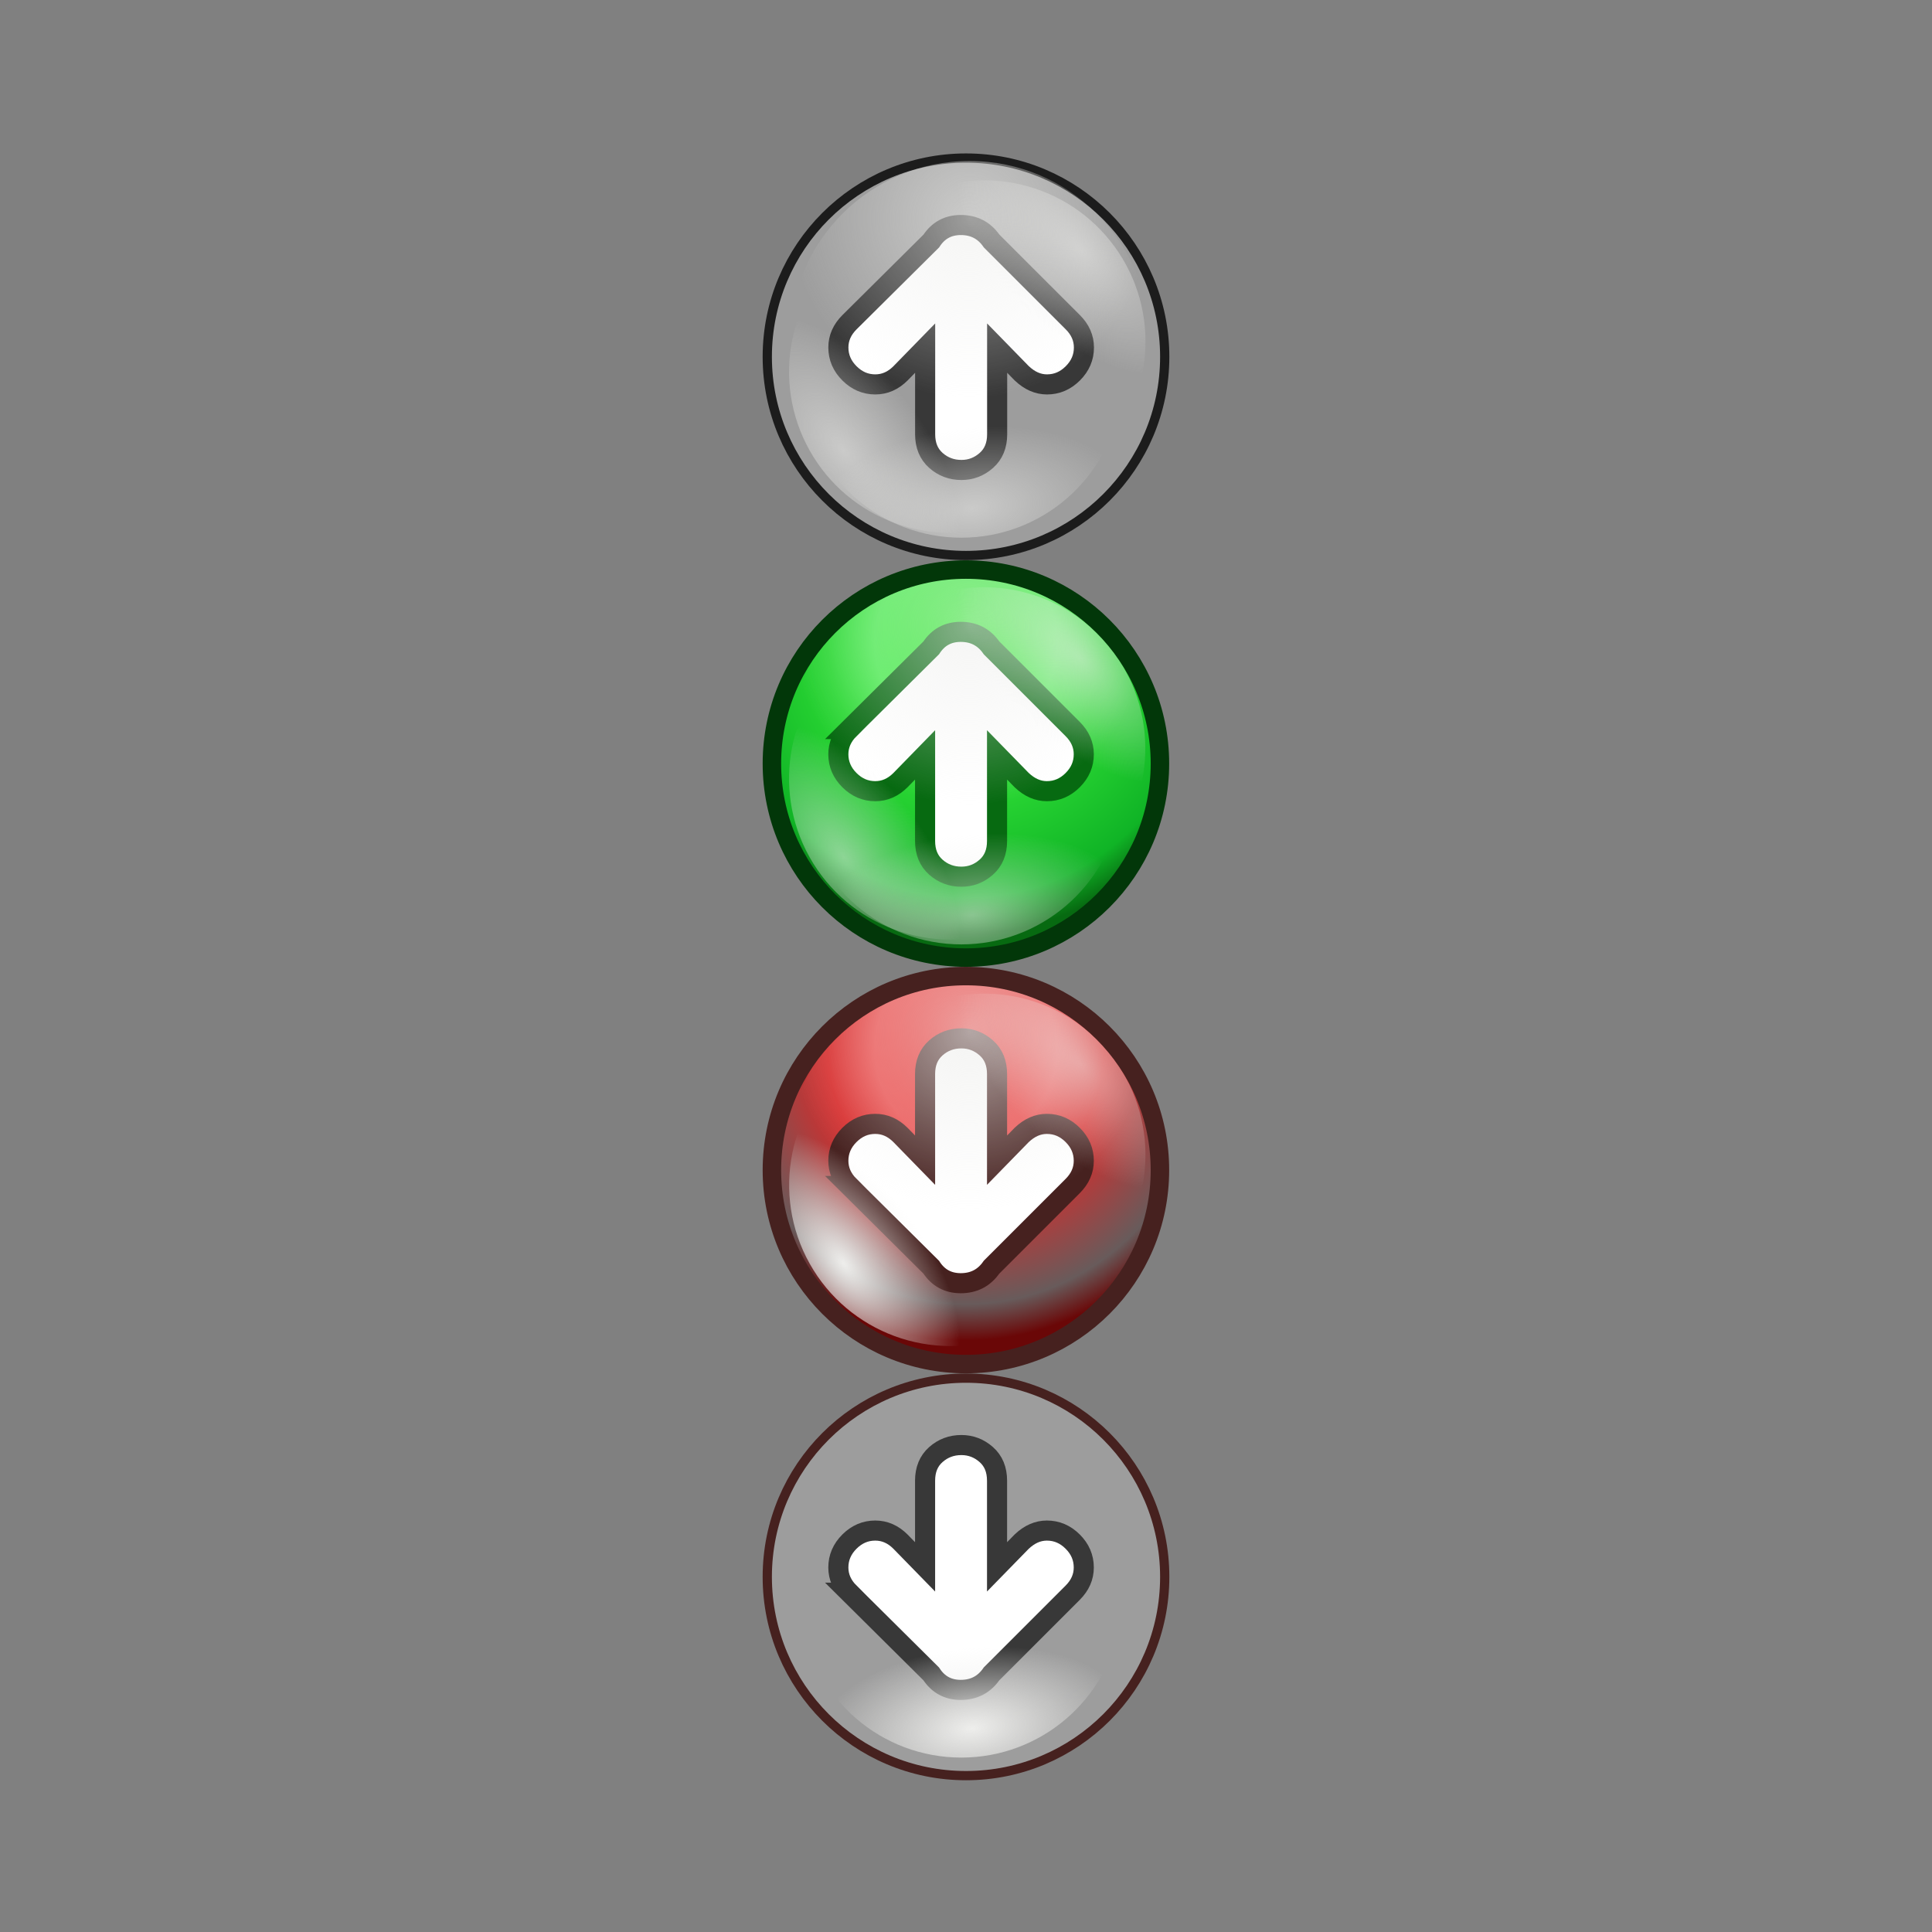 <svg:svg xmlns:dc="http://purl.org/dc/elements/1.1/" xmlns:ns1="http://sodipodi.sourceforge.net/DTD/sodipodi-0.dtd" xmlns:ns2="http://www.inkscape.org/namespaces/inkscape" xmlns:ns3="http://www.w3.org/1999/xlink" xmlns:ns5="http://creativecommons.org/ns#" xmlns:rdf="http://www.w3.org/1999/02/22-rdf-syntax-ns#" xmlns:svg="http://www.w3.org/2000/svg" height="142.514" id="svg6218" version="1.0" viewBox="-56.257 -11.318 142.514 142.514" width="142.514" ns1:docname="shiny-arrows-green-red.svg" ns1:version="0.32" ns2:output_extension="org.inkscape.output.svg.inkscape" ns2:version="0.46">
  <svg:rect x="-56.257" y="-11.318" width="142.514" height="142.514" fill="#808080" stroke="none"/>
  <ns1:namedview bordercolor="#666666" borderopacity="1.0" gridtolerance="10.0" guidetolerance="10.0" id="base" objecttolerance="10.0" pagecolor="#ffffff" showgrid="false" ns2:current-layer="svg6218" ns2:cx="22.746005" ns2:cy="60.577467" ns2:pageopacity="0.0" ns2:pageshadow="2" ns2:window-height="602" ns2:window-width="640" ns2:window-x="532" ns2:window-y="90" ns2:zoom="1.6500001" />
  <svg:defs id="defs6220">
    <svg:linearGradient id="linearGradient8915">
      <svg:stop id="stop8917" offset="0" style="stop-color:rgb(238, 238, 236)" />
      <svg:stop id="stop8919" offset="1" style="stop-color:rgb(238, 238, 236);stop-opacity:0" />
    </svg:linearGradient>
    <svg:radialGradient cx="36.77" cy="64" gradientUnits="userSpaceOnUse" id="radialGradient4257" r="27.513" ns2:collect="always" ns3:href="#linearGradient8915" />
    <svg:radialGradient cx="13.894" cy="72.554" gradientTransform="matrix(1 0 0 .512 0 30.26)" gradientUnits="userSpaceOnUse" id="radialGradient4259" r="16.448" ns2:collect="always" ns3:href="#linearGradient8915" />
    <svg:radialGradient cx="32.27" cy="42.769" gradientTransform="matrix(1.436 0 0 -1.514 -14.994 77.822)" gradientUnits="userSpaceOnUse" id="radialGradient4265" r="29.698" ns2:collect="always">
      <svg:stop id="stop3418" offset="0" style="stop-color:#ea0a0a" />
      <svg:stop id="stop3420" offset=".33" style="stop-color:#ec4747" />
      <svg:stop id="stop3422" offset=".5" style="stop-color:#d82b2b" />
      <svg:stop id="stop3424" offset=".875" style="stop-color:#685b5b" />
      <svg:stop id="stop3426" offset="1" style="stop-color:#6a0707" />
    </svg:radialGradient>
    <svg:radialGradient cx="13.894" cy="72.554" gradientTransform="matrix(.499 .499 .256 -.256 -2.03 18.779)" gradientUnits="userSpaceOnUse" id="radialGradient4275" r="16.448" ns2:collect="always">
      <svg:stop id="stop3701" offset="0" style="stop-color:rgb(238, 238, 236)" />
      <svg:stop id="stop3703" offset="1" style="stop-color:rgb(238, 238, 236);stop-opacity:0" />
    </svg:radialGradient>
    <svg:radialGradient cx="13.894" cy="72.554" gradientTransform="matrix(-.702 .077 .039 .359 22.348 -.945)" gradientUnits="userSpaceOnUse" id="radialGradient4277" r="16.448" ns2:collect="always">
      <svg:stop id="stop3719" offset="0" style="stop-color:rgb(238, 238, 236)" />
      <svg:stop id="stop3721" offset="1" style="stop-color:rgb(238, 238, 236);stop-opacity:0" />
    </svg:radialGradient>
    <svg:radialGradient cx="13.894" cy="72.554" gradientTransform="matrix(-.435 -.556 -.285 .223 32.675 13.449)" gradientUnits="userSpaceOnUse" id="radialGradient4279" r="16.448" ns2:collect="always">
      <svg:stop id="stop3707" offset="0" style="stop-color:rgb(238, 238, 236)" />
      <svg:stop id="stop3709" offset="1" style="stop-color:rgb(238, 238, 236);stop-opacity:0" />
    </svg:radialGradient>
    <svg:radialGradient cx="36.77" cy="64" gradientTransform="matrix(.482 0 0 -.482 -2.46 35.628)" gradientUnits="userSpaceOnUse" id="radialGradient4281" r="27.513" ns2:collect="always">
      <svg:stop id="stop3713" offset="0" style="stop-color:rgb(238, 238, 236)" />
      <svg:stop id="stop3715" offset="1" style="stop-color:rgb(238, 238, 236);stop-opacity:0" />
    </svg:radialGradient>
    <svg:radialGradient cx="32.27" cy="42.769" gradientTransform="matrix(1.436 0 0 -1.514 -14.994 13.822)" gradientUnits="userSpaceOnUse" id="radialGradient4283" r="29.698" ns2:collect="always">
      <svg:stop id="stop3019" offset="0" style="stop-color:rgb(10, 234, 10)" />
      <svg:stop id="stop3021" offset=".33" style="stop-color:rgb(71, 236, 77)" />
      <svg:stop id="stop3023" offset=".5" style="stop-color:rgb(43, 216, 52)" />
      <svg:stop id="stop3025" offset=".875" style="stop-color:rgb(16, 180, 38)" />
      <svg:stop id="stop3027" offset="1" style="stop-color:rgb(7, 106, 17)" />
    </svg:radialGradient>
    <svg:radialGradient cx="36.77" cy="64" gradientTransform="matrix(1.008 0 0 -1.008 -5.17 10.852)" gradientUnits="userSpaceOnUse" id="radialGradient4285" r="27.513" ns2:collect="always" ns3:href="#linearGradient8915" />
    <svg:radialGradient cx="13.894" cy="72.554" gradientTransform="matrix(-.91 -1.162 -0.595 .466 68.299 -35.527)" gradientUnits="userSpaceOnUse" id="radialGradient4287" r="16.448" ns2:collect="always" ns3:href="#linearGradient8915" />
    <svg:radialGradient cx="13.894" cy="72.554" gradientTransform="matrix(-1.467 .16 .082 .751 46.704 -65.625)" gradientUnits="userSpaceOnUse" id="radialGradient4289" r="16.448" ns2:collect="always" ns3:href="#linearGradient8915" />
    <svg:radialGradient cx="13.894" cy="72.554" gradientTransform="matrix(1.044 1.044 .534 -.534 -4.271 -24.38)" gradientUnits="userSpaceOnUse" id="radialGradient4291" r="16.448" ns2:collect="always" ns3:href="#linearGradient8915" />
  </svg:defs>
  <svg:path d="m29.318 105c0-7.908-6.41-14.318-14.318-14.318-7.907 0-14.318 6.41-14.318 14.318-0 7.91 6.411 14.32 14.318 14.32 7.908 0 14.318-6.41 14.318-14.32z" id="path3473" style="stroke:#46211f;stroke-width:1.364;fill:none" ns2:export-filename="/home/alpagan/Desktop/updown-arrows-large.png" ns2:export-xdpi="90" ns2:export-ydpi="90" />
  <svg:path d="m29.318 15c0-7.908-6.41-14.318-14.318-14.318-7.907-0-14.318 6.41-14.318 14.318-0 7.908 6.411 14.318 14.318 14.318 7.908 0 14.318-6.41 14.318-14.318z" id="path3532" style="stroke:#1c1c1c;stroke-width:1.364;fill:none" ns2:export-filename="/home/alpagan/Desktop/updown-arrows-large.png" ns2:export-xdpi="90" ns2:export-ydpi="90" />
  <svg:g id="g3475" transform="matrix(.478 0 0 .478 .013 60.438)" ns2:export-filename="/home/alpagan/Desktop/updown-arrows-large.png" ns2:export-xdpi="90" ns2:export-ydpi="90">
    <svg:path d="m61.281-32.283c0-16.536-13.405-29.94-29.941-29.94-16.535 0-29.94 13.404-29.94 29.94 0 16.536 13.405 29.94 29.94 29.94 16.536 0 29.941-13.404 29.941-29.94z" id="path7119" style="fill:url(#radialGradient4283)" />
    <svg:g id="layer3" style="stroke:#076a11;stroke-width:3.1;fill:#ffffff" transform="matrix(1 0 0 -1 0 -.825)">
      <svg:path d="m13.362 36.783l12.626 12.533c1.076 1.646 2.595 2.469 4.557 2.469 2.024 0 3.606-0.823 4.746-2.469l12.533-12.533c1.137-1.139 1.706-2.436 1.706-3.891 0-1.52-0.569-2.849-1.708-3.988-1.138-1.138-2.468-1.707-3.988-1.707-1.392 0-2.689 0.569-3.89 1.709l-3.799 3.891v-13.29c0-1.709-0.553-3.054-1.661-4.035s-2.389-1.472-3.843-1.472c-1.52 0-2.834 0.491-3.942 1.472s-1.661 2.326-1.661 4.035v13.29l-3.796-3.891c-1.139-1.14-2.437-1.709-3.893-1.709-1.518 0-2.847 0.569-3.987 1.707-1.139 1.139-1.709 2.468-1.709 3.988 0 1.455 0.57 2.752 1.709 3.891z" id="text3011" style="stroke:#076a11;stroke-width:3.1;fill:#ffffff" />
    </svg:g>
    <svg:path d="m59.636-34.746c0-15.318-12.418-27.737-27.737-27.737s-27.737 12.419-27.737 27.737c0 15.319 12.418 27.737 27.737 27.737 15.319 0 27.737-12.418 27.737-27.737z" id="path8028" style="opacity:0.56;fill:url(#radialGradient4285)" />
    <svg:path d="m13.578-49.559c-9.653 7.56-12.354 21.029-6.36 31.725 5.994 10.697 18.892 15.426 30.379 11.139l-8.691-23.291-15.328-19.573z" id="path9812" style="opacity:0.56;fill:url(#radialGradient4287)" />
    <svg:path d="m5.915-26.542c1.329 12.189 11.347 21.589 23.596 22.14 12.249 0.552 23.07-7.91 25.489-19.93l-24.372-4.905-24.713 2.695z" id="path10709" style="opacity:0.56;fill:url(#radialGradient4289)" />
    <svg:path d="m51.744-17.057c8.67-8.67 9.724-22.367 2.482-32.262-7.241-9.894-20.616-13.031-31.501-7.389l11.44 22.072 17.579 17.579z" id="path10713" style="opacity:0.56;fill:url(#radialGradient4291)" />
    <svg:path d="m61.281-32.283c0-16.536-13.405-29.94-29.941-29.94-16.535 0-29.94 13.404-29.94 29.94 0 16.536 13.405 29.94 29.94 29.94 16.536 0 29.941-13.404 29.941-29.94z" id="path3471" style="stroke:#023709;stroke-width:2.852;fill:none" />
  </svg:g>
  <svg:path d="m29.318 15c0-7.908-6.41-14.318-14.318-14.318-7.907-0-14.318 6.41-14.318 14.318-0 7.908 6.411 14.318 14.318 14.318 7.908 0 14.318-6.41 14.318-14.318z" id="path3518" style="fill:#9d9d9d" ns2:export-filename="/home/alpagan/Desktop/updown-arrows-large.png" ns2:export-xdpi="90" ns2:export-ydpi="90" />
  <svg:path d="m6.403 12.453l6.038-5.993c0.514-0.787 1.24-1.18 2.179-1.18 0.968 0 1.724 0.394 2.269 1.18l5.994 5.993c0.544 0.545 0.816 1.165 0.816 1.861 0 0.727-0.272 1.363-0.817 1.907-0.544 0.545-1.18 0.817-1.907 0.817-0.666 0-1.286-0.273-1.861-0.818l-1.816-1.86v6.355c0 0.817-0.265 1.461-0.795 1.93-0.529 0.469-1.142 0.704-1.837 0.704-0.727 0-1.356-0.235-1.885-0.704-0.53-0.469-0.795-1.113-0.795-1.93v-6.355l-1.815 1.86c-0.545 0.545-1.166 0.818-1.862 0.818-0.726 0-1.361-0.272-1.906-0.817-0.545-0.544-0.818-1.18-0.818-1.907 0-0.696 0.273-1.316 0.818-1.861z" id="path3522" style="stroke:#383838;stroke-width:1.482;fill:#ffffff" ns2:export-filename="/home/alpagan/Desktop/updown-arrows-large.png" ns2:export-xdpi="90" ns2:export-ydpi="90" />
  <svg:path d="m28.532 13.822c0-7.325-5.939-13.264-13.265-13.264-7.325-0-13.264 5.939-13.264 13.264-0 7.326 5.939 13.265 13.264 13.265 7.326 0 13.265-5.939 13.265-13.265z" id="path3524" style="opacity:0.56;fill:url(#radialGradient4281)" ns2:export-filename="/home/alpagan/Desktop/updown-arrows-large.png" ns2:export-xdpi="90" ns2:export-ydpi="90" />
  <svg:path d="m6.506 6.738c-4.617 3.615-5.908 10.057-3.041 15.172 2.866 5.115 9.034 7.377 14.527 5.327l-4.156-11.139-7.33-9.36z" id="path3526" style="opacity:0.56;fill:url(#radialGradient4279)" ns2:export-filename="/home/alpagan/Desktop/updown-arrows-large.png" ns2:export-xdpi="90" ns2:export-ydpi="90" />
  <svg:path d="m2.841 17.746c0.636 5.829 5.427 10.324 11.284 10.587 5.858 0.264 11.033-3.783 12.19-9.531l-11.655-2.345-11.819 1.289z" id="path3528" style="opacity:0.56;fill:url(#radialGradient4277)" ns2:export-filename="/home/alpagan/Desktop/updown-arrows-large.png" ns2:export-xdpi="90" ns2:export-ydpi="90" />
  <svg:path d="m24.757 22.281c4.147-4.146 4.651-10.696 1.188-15.428-3.463-4.731-9.859-6.232-15.065-3.533l5.471 10.555 8.406 8.406z" id="path3530" style="opacity:0.56;fill:url(#radialGradient4275)" ns2:export-filename="/home/alpagan/Desktop/updown-arrows-large.png" ns2:export-xdpi="90" ns2:export-ydpi="90" />
  <svg:g id="g3554" transform="matrix(.478 0 0 .478 .013 59.832)" ns2:export-filename="/home/alpagan/Desktop/updown-arrows-large.png" ns2:export-xdpi="90" ns2:export-ydpi="90">
    <svg:path d="m61.281 31.717c0-16.536-13.405-29.94-29.941-29.94-16.535-0-29.94 13.404-29.94 29.94 0 16.536 13.405 29.94 29.94 29.94 16.536 0 29.941-13.404 29.941-29.94z" id="path3556" style="fill:url(#radialGradient4265)" />
    <svg:g id="g3558" style="stroke:#46211f;stroke-width:3.1;fill:#ffffff" transform="translate(0 -2.61)">
      <svg:path d="m13.362 36.783l12.626 12.533c1.076 1.646 2.595 2.469 4.557 2.469 2.024 0 3.606-0.823 4.746-2.469l12.533-12.533c1.137-1.139 1.706-2.436 1.706-3.891 0-1.52-0.569-2.849-1.708-3.988-1.138-1.138-2.468-1.707-3.988-1.707-1.392 0-2.689 0.569-3.89 1.709l-3.799 3.891v-13.29c0-1.709-0.553-3.054-1.661-4.035s-2.389-1.472-3.843-1.472c-1.52 0-2.834 0.491-3.942 1.472s-1.661 2.326-1.661 4.035v13.29l-3.796-3.891c-1.139-1.14-2.437-1.709-3.893-1.709-1.518 0-2.847 0.569-3.987 1.707-1.139 1.139-1.709 2.468-1.709 3.988 0 1.455 0.57 2.752 1.709 3.891z" id="path3560" style="stroke-width:3.1;stroke:#46211f;fill:#ffffff" />
    </svg:g>
    <svg:g id="g3562" transform="matrix(1 0 0 -1 0 63.175)">
      <svg:path d="m64.282 45.23c0 15.194-12.318 27.512-27.512 27.512-15.195 0-27.513-12.318-27.513-27.512-0-15.195 12.318-27.513 27.513-27.513 15.194 0 27.512 12.318 27.512 27.513z" id="path3564" style="opacity:0.64;fill:url(#radialGradient4257)" transform="matrix(1.008 0 0 1.008 -5.17 -11.677)" />
      <svg:path d="m30.341 53.586c0 8.307-6.056 15.373-14.265 16.644-8.209 1.271-16.118-3.633-18.63-11.551l16.053-5.093h16.842z" id="path3566" style="fill:url(#radialGradient4259)" transform="matrix(-.91 1.162 -1.162 -.91 103.47 62.241)" />
      <svg:path d="m30.341 53.586c0 8.307-6.056 15.373-14.265 16.644-8.209 1.271-16.118-3.633-18.63-11.551l16.053-5.093h16.842z" id="path3568" style="fill:url(#radialGradient4259)" transform="matrix(-1.467 -.16 .16 -1.467 41.862 109.2)" />
      <svg:path d="m30.341 53.586c0 8.307-6.056 15.373-14.265 16.644-8.209 1.271-16.118-3.633-18.63-11.551l16.053-5.093h16.842z" id="path3570" style="opacity:.5;fill:url(#radialGradient4259)" transform="matrix(1.044 -1.044 1.044 1.044 -35.856 -8.03)" />
    </svg:g>
    <svg:path d="m61.281 31.717c0-16.536-13.405-29.94-29.941-29.94-16.535-0-29.94 13.404-29.94 29.94 0 16.536 13.405 29.94 29.94 29.94 16.536 0 29.941-13.404 29.941-29.94z" id="path3572" style="stroke:#46211f;stroke-width:2.852;fill:none" />
  </svg:g>
  <svg:path d="m29.318 105c0-7.908-6.41-14.318-14.318-14.318-7.907 0-14.318 6.41-14.318 14.318-0 7.91 6.411 14.32 14.318 14.32 7.908 0 14.318-6.41 14.318-14.32z" id="path2442" style="fill:#9d9d9d" ns2:export-filename="/home/alpagan/Desktop/updown-arrows-large.png" ns2:export-xdpi="90" ns2:export-ydpi="90" />
  <svg:g id="g2444" style="stroke:#383838;stroke-width:3.1;fill:#ffffff" transform="matrix(.478 0 0 .478 .013 88.584)" ns2:export-filename="/home/alpagan/Desktop/updown-arrows-large.png" ns2:export-xdpi="90" ns2:export-ydpi="90">
    <svg:path d="m13.362 36.783l12.626 12.533c1.076 1.646 2.595 2.469 4.557 2.469 2.024 0 3.606-0.823 4.746-2.469l12.533-12.533c1.137-1.139 1.706-2.436 1.706-3.891 0-1.52-0.569-2.849-1.708-3.988-1.138-1.138-2.468-1.707-3.988-1.707-1.392 0-2.689 0.569-3.89 1.709l-3.799 3.891v-13.29c0-1.709-0.553-3.054-1.661-4.035s-2.389-1.472-3.843-1.472c-1.52 0-2.834 0.491-3.942 1.472s-1.661 2.326-1.661 4.035v13.29l-3.796-3.891c-1.139-1.14-2.437-1.709-3.893-1.709-1.518 0-2.847 0.569-3.987 1.707-1.139 1.139-1.709 2.468-1.709 3.988 0 1.455 0.57 2.752 1.709 3.891z" id="path2446" style="stroke-width:3.1;stroke:#383838;fill:#ffffff" />
  </svg:g>
  <svg:g id="g2448" transform="matrix(.478 0 0 -.478 .013 120.04)" ns2:export-filename="/home/alpagan/Desktop/updown-arrows-large.png" ns2:export-xdpi="90" ns2:export-ydpi="90">
    <svg:path d="m64.282 45.23c0 15.194-12.318 27.512-27.512 27.512-15.195 0-27.513-12.318-27.513-27.512-0-15.195 12.318-27.513 27.513-27.513 15.194 0 27.512 12.318 27.512 27.513z" id="path2450" style="opacity:0.64;fill:url(#radialGradient4257)" transform="matrix(1.008 0 0 1.008 -5.17 -11.677)" />
    <svg:path d="m30.341 53.586c0 8.307-6.056 15.373-14.265 16.644-8.209 1.271-16.118-3.633-18.63-11.551l16.053-5.093h16.842z" id="path2452" style="fill:url(#radialGradient4259)" transform="matrix(-.91 1.162 -1.162 -.91 103.47 62.241)" />
    <svg:path d="m30.341 53.586c0 8.307-6.056 15.373-14.265 16.644-8.209 1.271-16.118-3.633-18.63-11.551l16.053-5.093h16.842z" id="path2454" style="fill:url(#radialGradient4259)" transform="matrix(-1.467 -.16 .16 -1.467 41.862 109.2)" />
    <svg:path d="m30.341 53.586c0 8.307-6.056 15.373-14.265 16.644-8.209 1.271-16.118-3.633-18.63-11.551l16.053-5.093h16.842z" id="path2456" style="opacity:.5;fill:url(#radialGradient4259)" transform="matrix(1.044 -1.044 1.044 1.044 -35.856 -8.03)" />
  </svg:g>
</svg:svg>